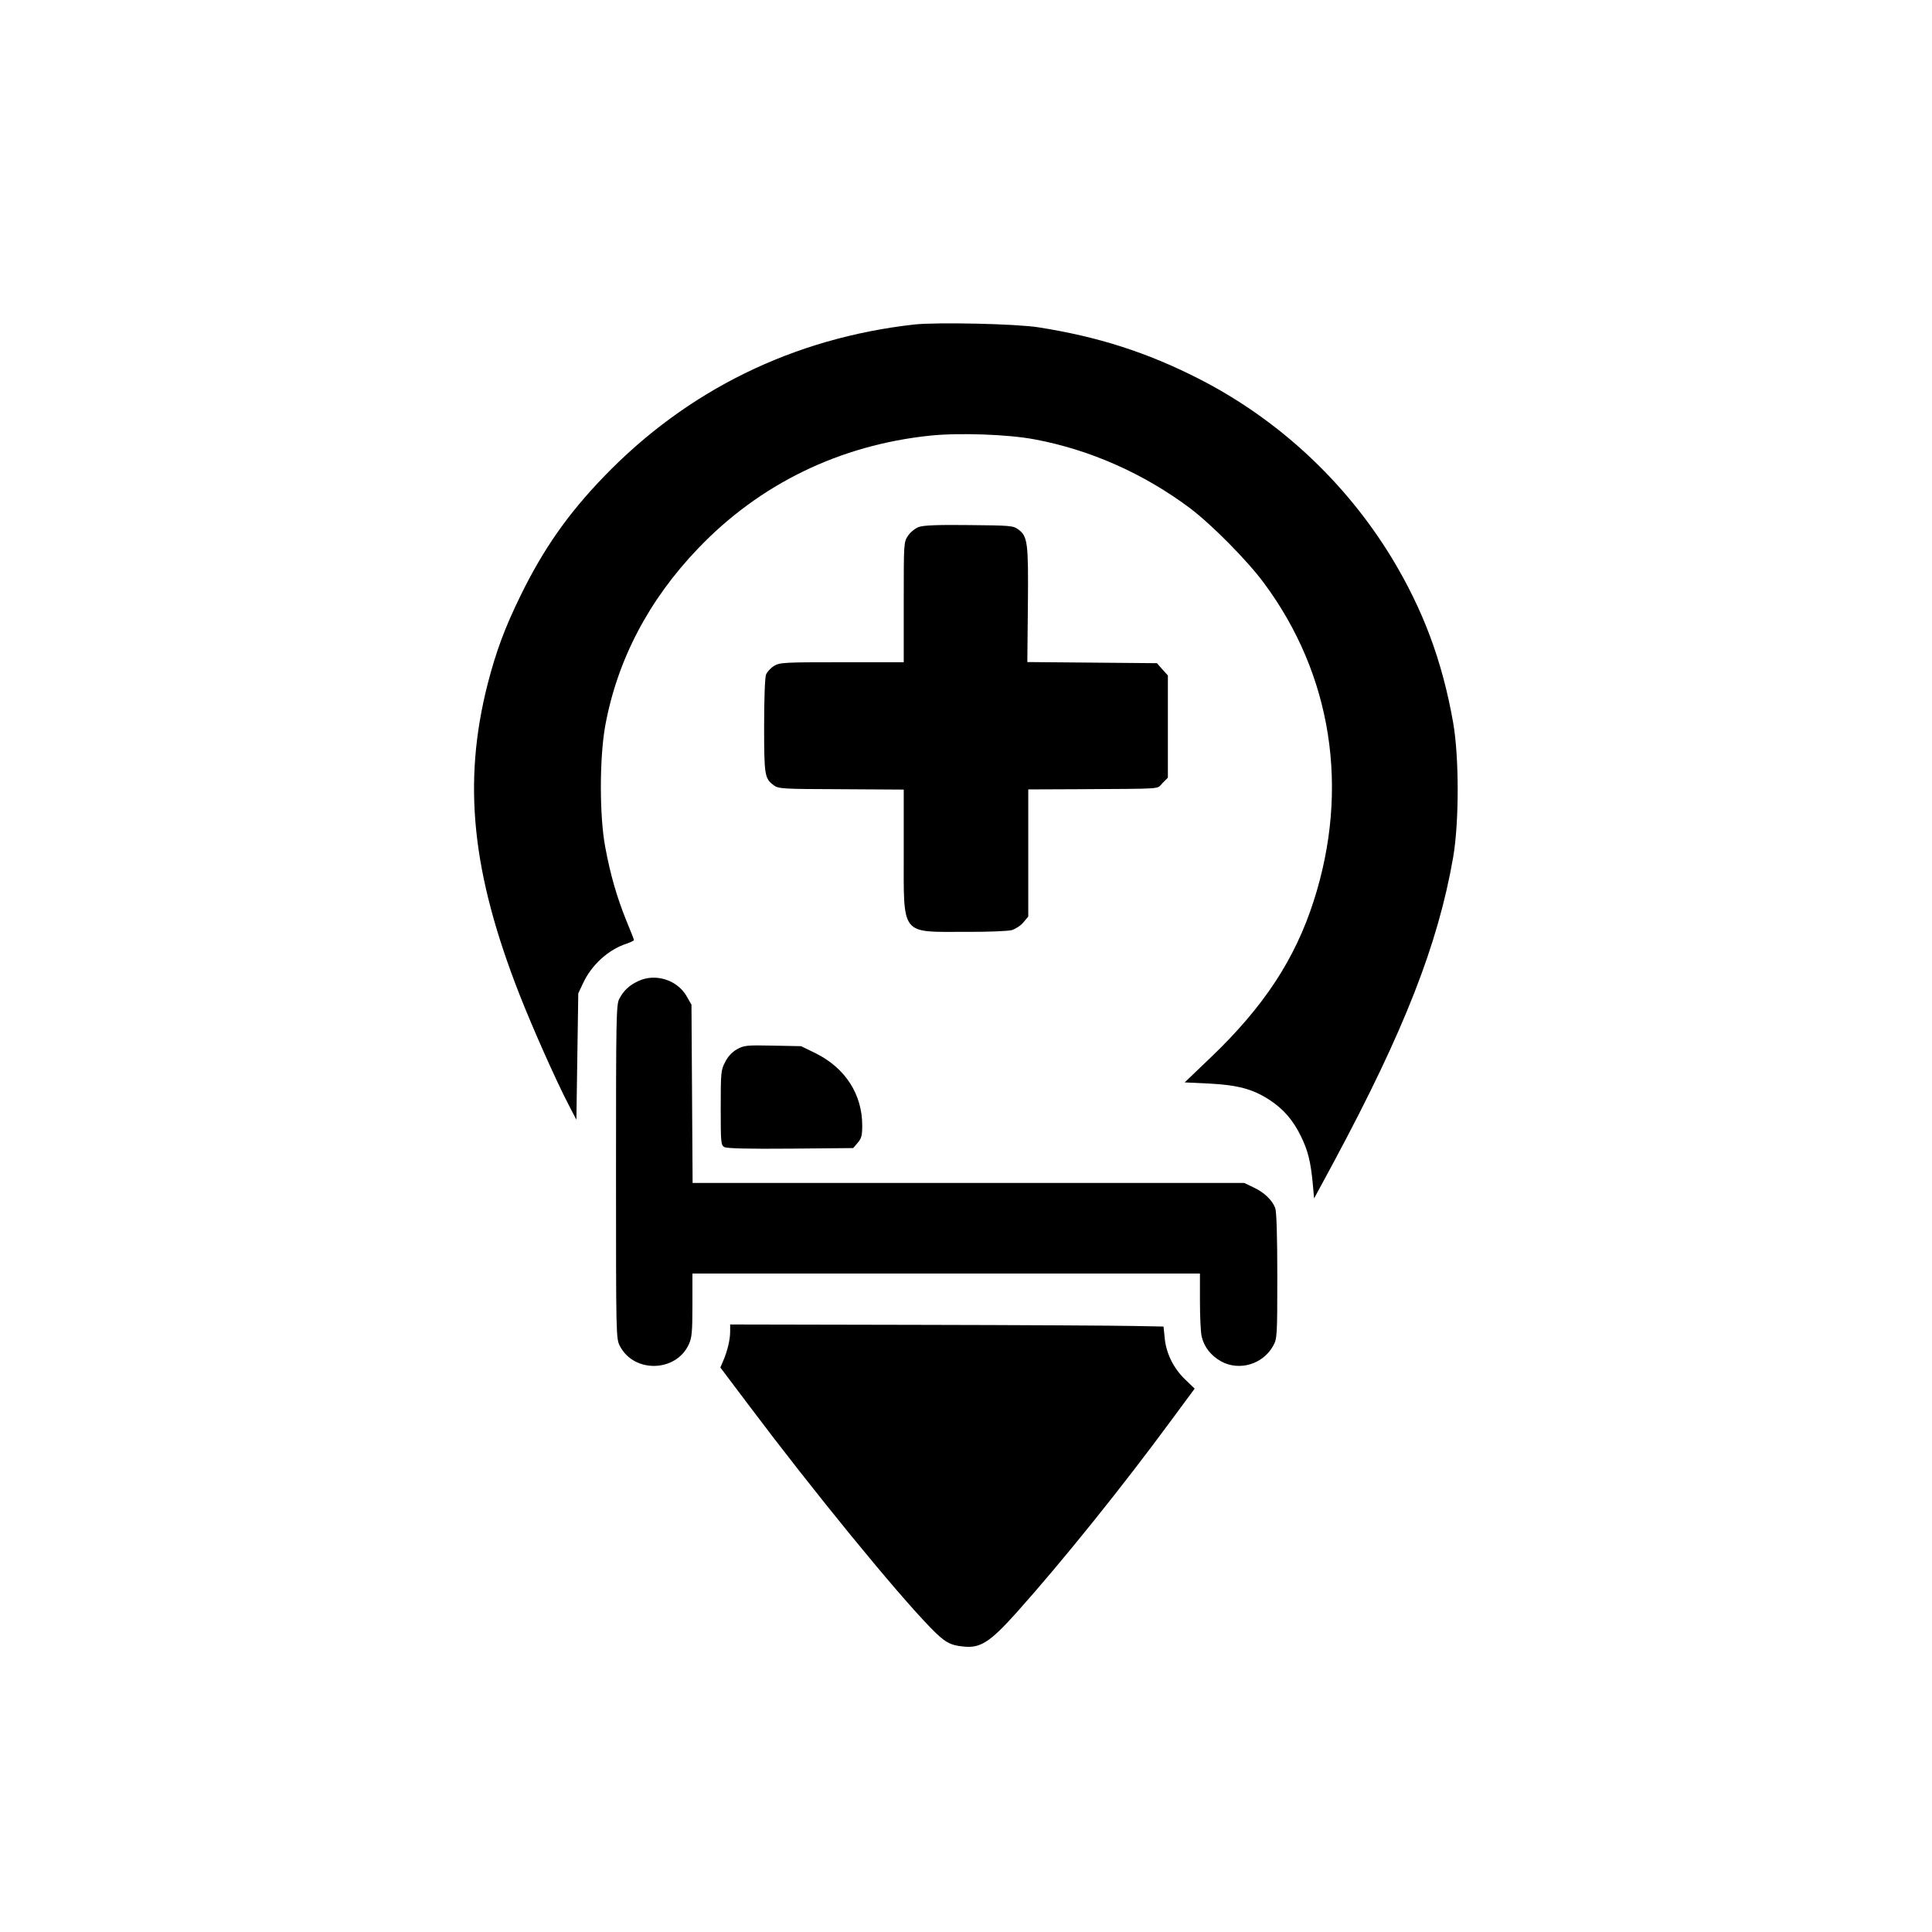 <?xml version="1.0" standalone="no"?>
<!DOCTYPE svg PUBLIC "-//W3C//DTD SVG 20010904//EN"
 "http://www.w3.org/TR/2001/REC-SVG-20010904/DTD/svg10.dtd">
<svg version="1.0" xmlns="http://www.w3.org/2000/svg"
 width="1024pt" height="1024pt" viewBox="0 0 1024 1024"
 preserveAspectRatio="xMidYMid meet">

<g transform="translate(0,1024) scale(0.1,-0.1)"
fill="#000000" stroke="none">
<path d="M4845 8520 c-640 -72 -1203 -348 -1645 -807 -190 -197 -320 -383
-440 -628 -85 -173 -131 -299 -175 -469 -134 -525 -85 -1002 170 -1651 68
-173 190 -448 258 -579 l42 -81 5 335 5 335 26 55 c45 97 135 178 232 209 20
7 37 15 37 19 0 3 -18 49 -40 102 -50 123 -85 244 -112 390 -31 164 -31 472 0
644 64 348 230 666 493 940 326 341 750 547 1228 597 153 16 415 7 556 -20
294 -55 579 -182 823 -365 116 -88 304 -278 391 -396 361 -486 455 -1091 264
-1685 -99 -309 -265 -561 -544 -828 l-140 -134 129 -6 c152 -8 231 -29 318
-85 76 -49 128 -109 170 -196 37 -76 51 -134 62 -250 l7 -78 107 198 c371 692
550 1149 630 1610 32 186 32 532 0 714 -58 329 -160 600 -326 874 -247 405
-603 735 -1023 949 -273 139 -531 222 -848 272 -118 19 -539 28 -660 15z"/>
<path d="M4870 7447 c-19 -7 -44 -27 -57 -46 -23 -34 -23 -37 -23 -352 l0
-319 -327 0 c-310 0 -330 -1 -361 -20 -18 -11 -37 -32 -42 -46 -6 -14 -10
-136 -10 -272 0 -264 3 -278 51 -314 25 -19 47 -20 358 -21 l331 -2 0 -331 c0
-448 -19 -423 325 -423 116 -1 227 4 247 9 20 6 48 24 62 41 l26 31 0 337 0
337 248 1 c486 3 430 -1 463 32 l29 29 0 271 0 271 -29 32 -29 33 -344 3 -343
3 3 303 c3 331 -1 363 -51 400 -27 20 -42 21 -260 23 -163 2 -242 -1 -267 -10z"/>
<path d="M3385 5041 c-48 -22 -79 -50 -102 -94 -17 -30 -18 -91 -18 -917 0
-878 0 -885 21 -925 75 -144 298 -138 365 10 16 34 19 67 19 208 l0 167 1345
0 1345 0 0 -147 c0 -82 4 -165 9 -186 13 -57 50 -103 104 -133 96 -52 220 -15
274 81 22 39 23 47 23 372 0 210 -4 342 -11 360 -16 42 -58 83 -114 109 l-50
24 -1462 0 -1462 0 -3 473 -3 472 -27 47 c-50 85 -164 120 -253 79z"/>
<path d="M3905 4678 c-26 -15 -48 -39 -62 -68 -22 -41 -23 -57 -23 -242 0
-187 1 -198 20 -208 14 -7 129 -10 351 -8 l331 3 24 28 c20 23 24 39 24 92 0
165 -90 305 -248 383 l-76 37 -150 3 c-142 3 -153 1 -191 -20z"/>
<path d="M3870 3183 c0 -43 -14 -102 -36 -154 l-16 -37 153 -203 c335 -446
770 -979 957 -1172 78 -81 106 -97 178 -104 90 -10 141 23 282 180 244 273
565 672 825 1026 l119 161 -52 50 c-61 59 -100 139 -107 220 l-6 59 -156 3
c-86 2 -603 5 -1148 6 l-993 2 0 -37z"/>
</g>
</svg>
